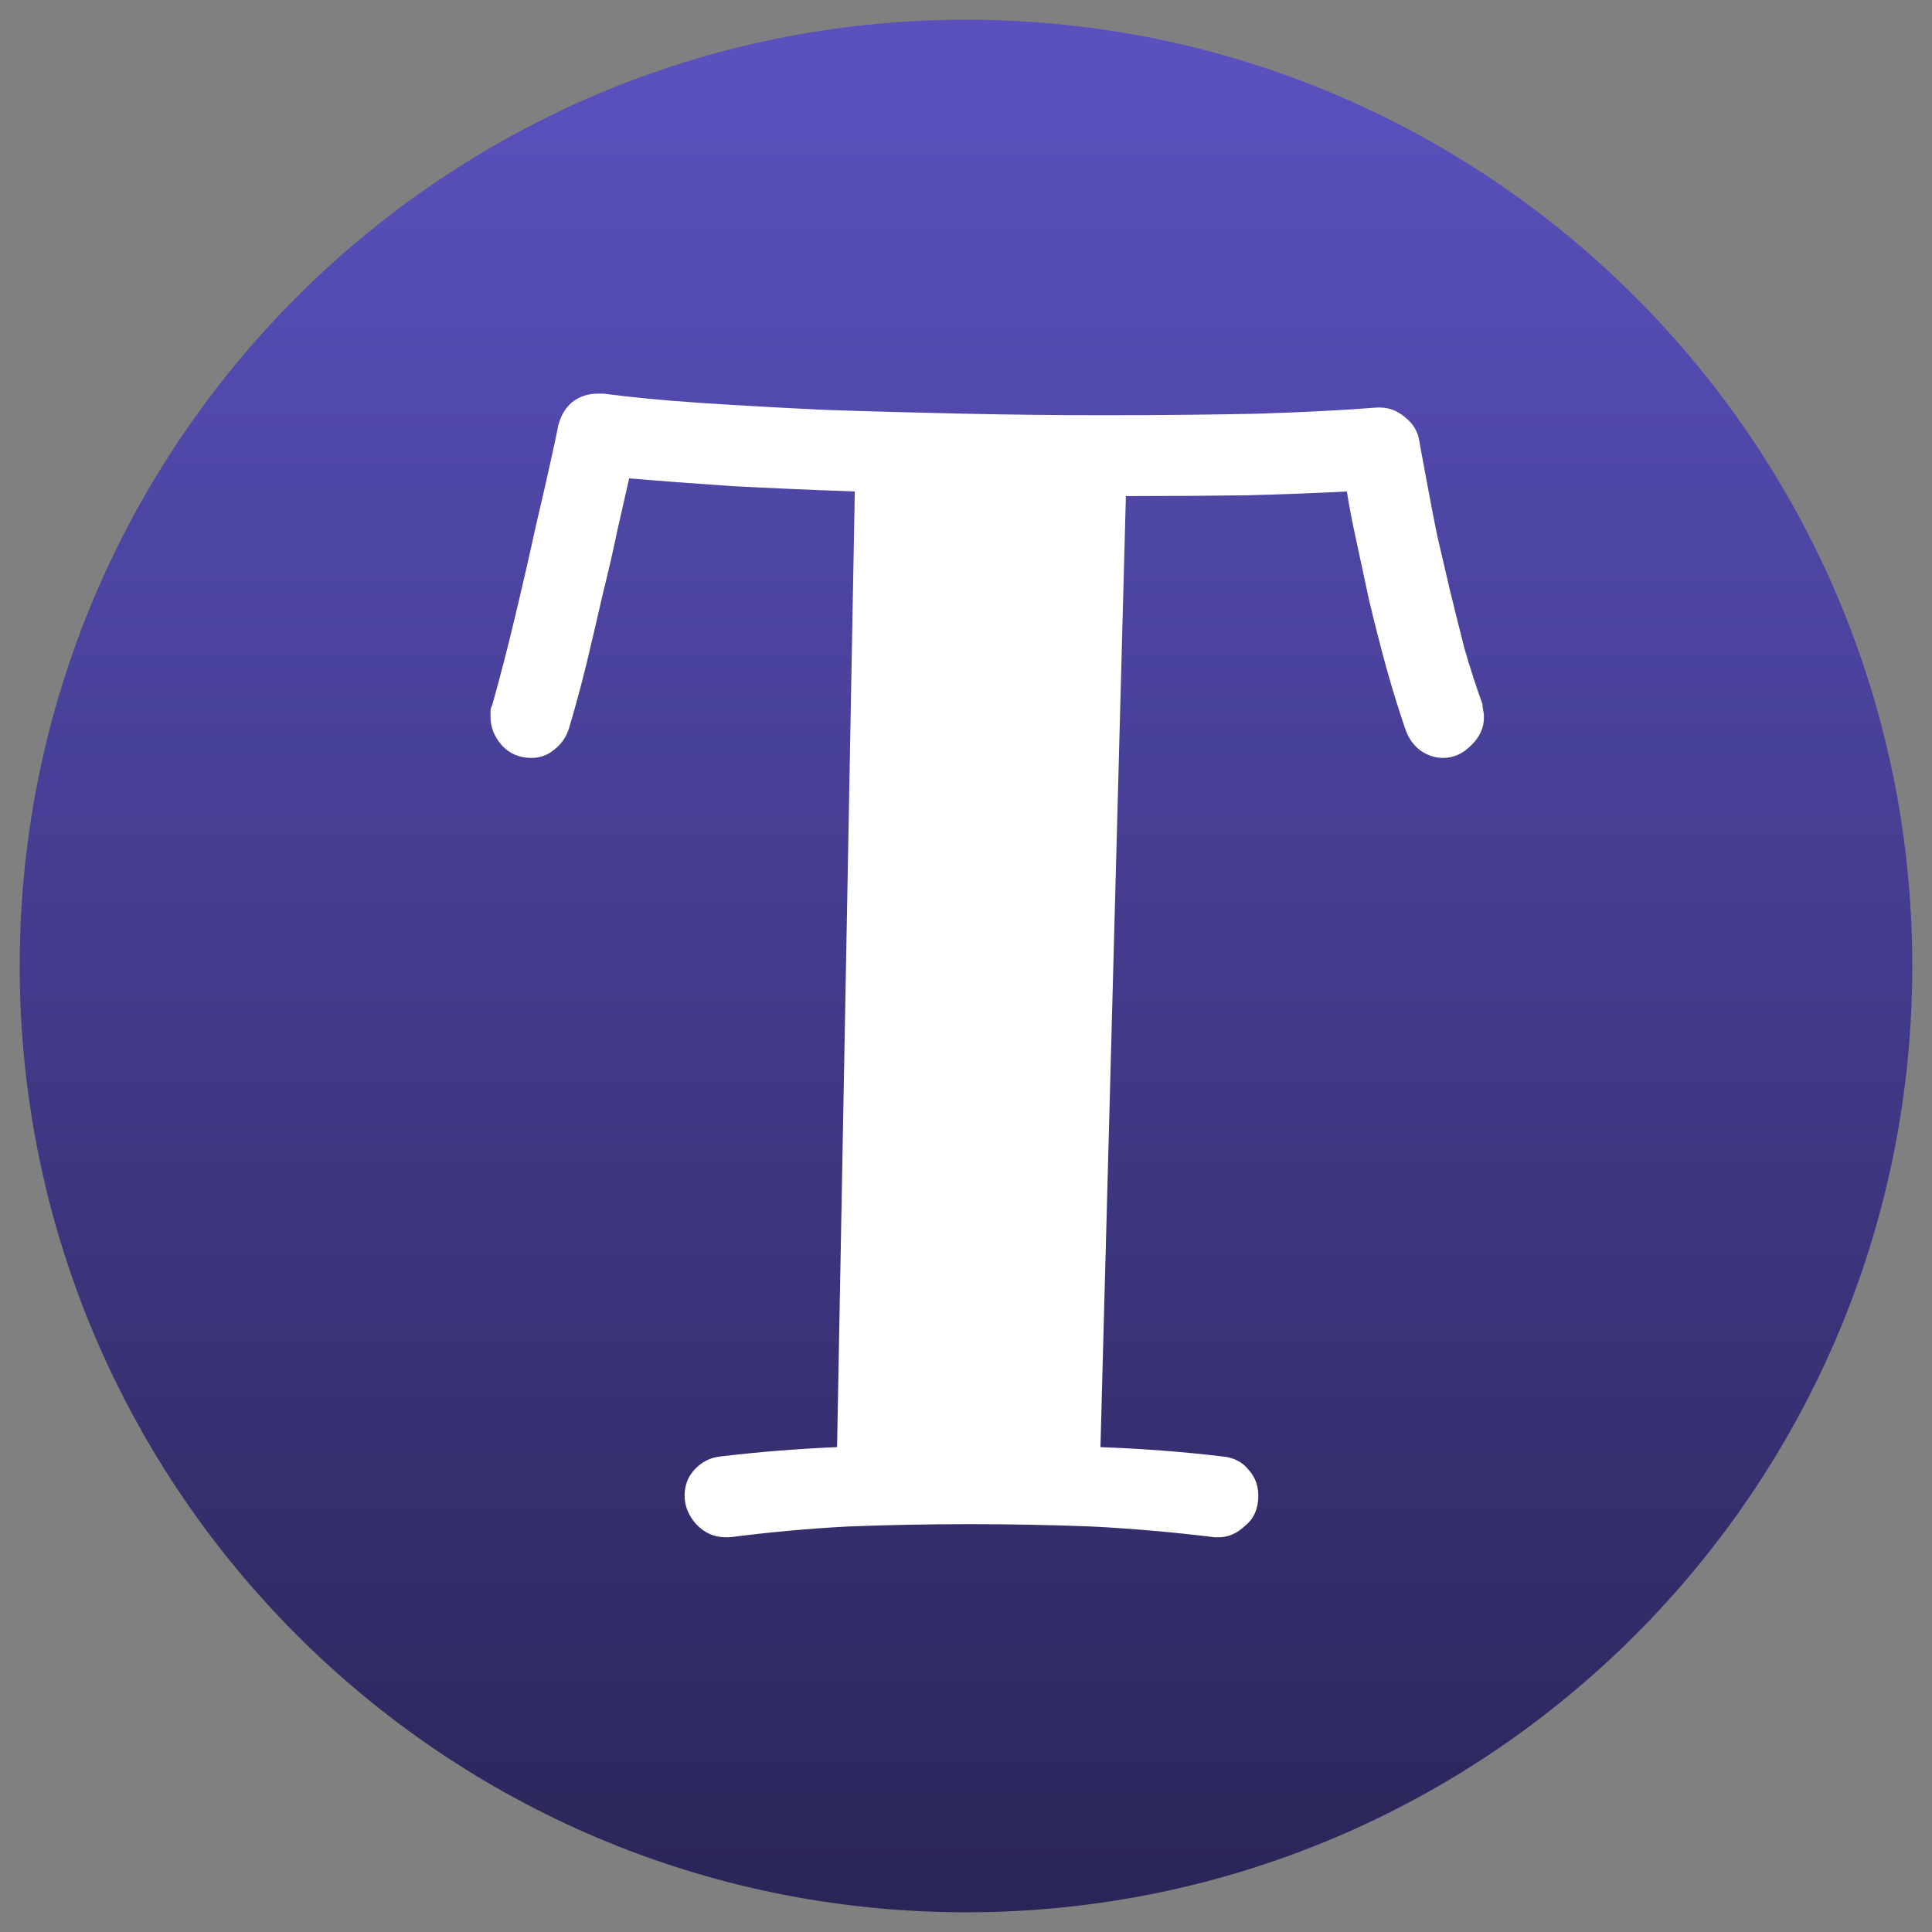 <svg width="49" height="49" viewBox="0 0 49 49" fill="none" xmlns="http://www.w3.org/2000/svg">
<rect x="0" y="0" width="49" height="49" fill="#808080" stroke="none"/>
<path d="M24.5 48.5C37.755 48.5 48.5 37.755 48.5 24.5C48.5 11.245 37.755 0.5 24.5 0.5C11.245 0.5 0.5 11.245 0.5 24.5C0.5 37.755 11.245 48.5 24.5 48.5Z" fill="url(#paint0_linear_319_1112)"/>
<path d="M37.598 17.855C37.598 17.895 37.604 17.947 37.617 18.012C37.63 18.064 37.637 18.122 37.637 18.188C37.637 18.461 37.526 18.702 37.305 18.91C37.096 19.119 36.862 19.223 36.602 19.223C36.393 19.223 36.198 19.158 36.016 19.027C35.846 18.897 35.723 18.721 35.645 18.5C35.475 18.005 35.312 17.478 35.156 16.918C35 16.345 34.857 15.785 34.727 15.238C34.609 14.691 34.499 14.177 34.395 13.695C34.29 13.213 34.212 12.803 34.16 12.465C33.418 12.504 32.572 12.537 31.621 12.562C30.671 12.575 29.648 12.582 28.555 12.582L27.91 36.703C28.978 36.742 30.006 36.82 30.996 36.938C31.283 36.964 31.504 37.074 31.66 37.27C31.829 37.452 31.914 37.673 31.914 37.934C31.914 38.259 31.803 38.513 31.582 38.695C31.374 38.891 31.152 38.988 30.918 38.988H30.801C29.746 38.858 28.704 38.767 27.676 38.715C26.647 38.676 25.619 38.656 24.59 38.656C23.548 38.656 22.526 38.676 21.523 38.715C20.521 38.767 19.518 38.858 18.516 38.988H18.398C18.112 38.988 17.865 38.878 17.656 38.656C17.461 38.435 17.363 38.194 17.363 37.934C17.363 37.673 17.448 37.452 17.617 37.27C17.799 37.074 18.021 36.964 18.281 36.938C19.284 36.82 20.267 36.742 21.23 36.703L21.68 12.465C20.573 12.426 19.531 12.38 18.555 12.328C17.591 12.263 16.725 12.198 15.957 12.133C15.879 12.484 15.781 12.914 15.664 13.422C15.56 13.93 15.436 14.47 15.293 15.043C15.163 15.616 15.026 16.202 14.883 16.801C14.74 17.387 14.59 17.94 14.434 18.461C14.368 18.682 14.245 18.865 14.062 19.008C13.893 19.151 13.698 19.223 13.477 19.223C13.177 19.223 12.93 19.119 12.734 18.91C12.539 18.689 12.441 18.448 12.441 18.188C12.441 18.148 12.441 18.103 12.441 18.051C12.441 17.986 12.454 17.934 12.48 17.895C12.676 17.204 12.871 16.449 13.066 15.629C13.262 14.809 13.438 14.04 13.594 13.324C13.763 12.608 13.9 12.009 14.004 11.527C14.108 11.046 14.16 10.798 14.16 10.785C14.225 10.538 14.342 10.342 14.512 10.199C14.694 10.056 14.909 9.984 15.156 9.984H15.312C15.99 10.075 16.81 10.154 17.773 10.219C18.75 10.284 19.798 10.342 20.918 10.395C22.051 10.434 23.223 10.466 24.434 10.492C25.645 10.518 26.829 10.531 27.988 10.531C29.408 10.531 30.716 10.518 31.914 10.492C33.112 10.453 34.115 10.401 34.922 10.336H35C35.234 10.336 35.449 10.421 35.645 10.59C35.84 10.746 35.957 10.941 35.996 11.176C35.996 11.189 36.016 11.3 36.055 11.508C36.094 11.716 36.146 11.996 36.211 12.348C36.276 12.699 36.354 13.103 36.445 13.559C36.55 14.014 36.66 14.49 36.777 14.984C36.895 15.466 37.018 15.961 37.148 16.469C37.292 16.963 37.441 17.426 37.598 17.855Z" fill="white"/>
<defs>
<linearGradient id="paint0_linear_319_1112" x1="24.5" y1="0.5" x2="24.5" y2="48.5" gradientUnits="userSpaceOnUse">
<stop offset="0.02" stop-color="#5A51BE"/>
<stop offset="1" stop-color="#2A2558"/>
</linearGradient>
</defs>
</svg>
